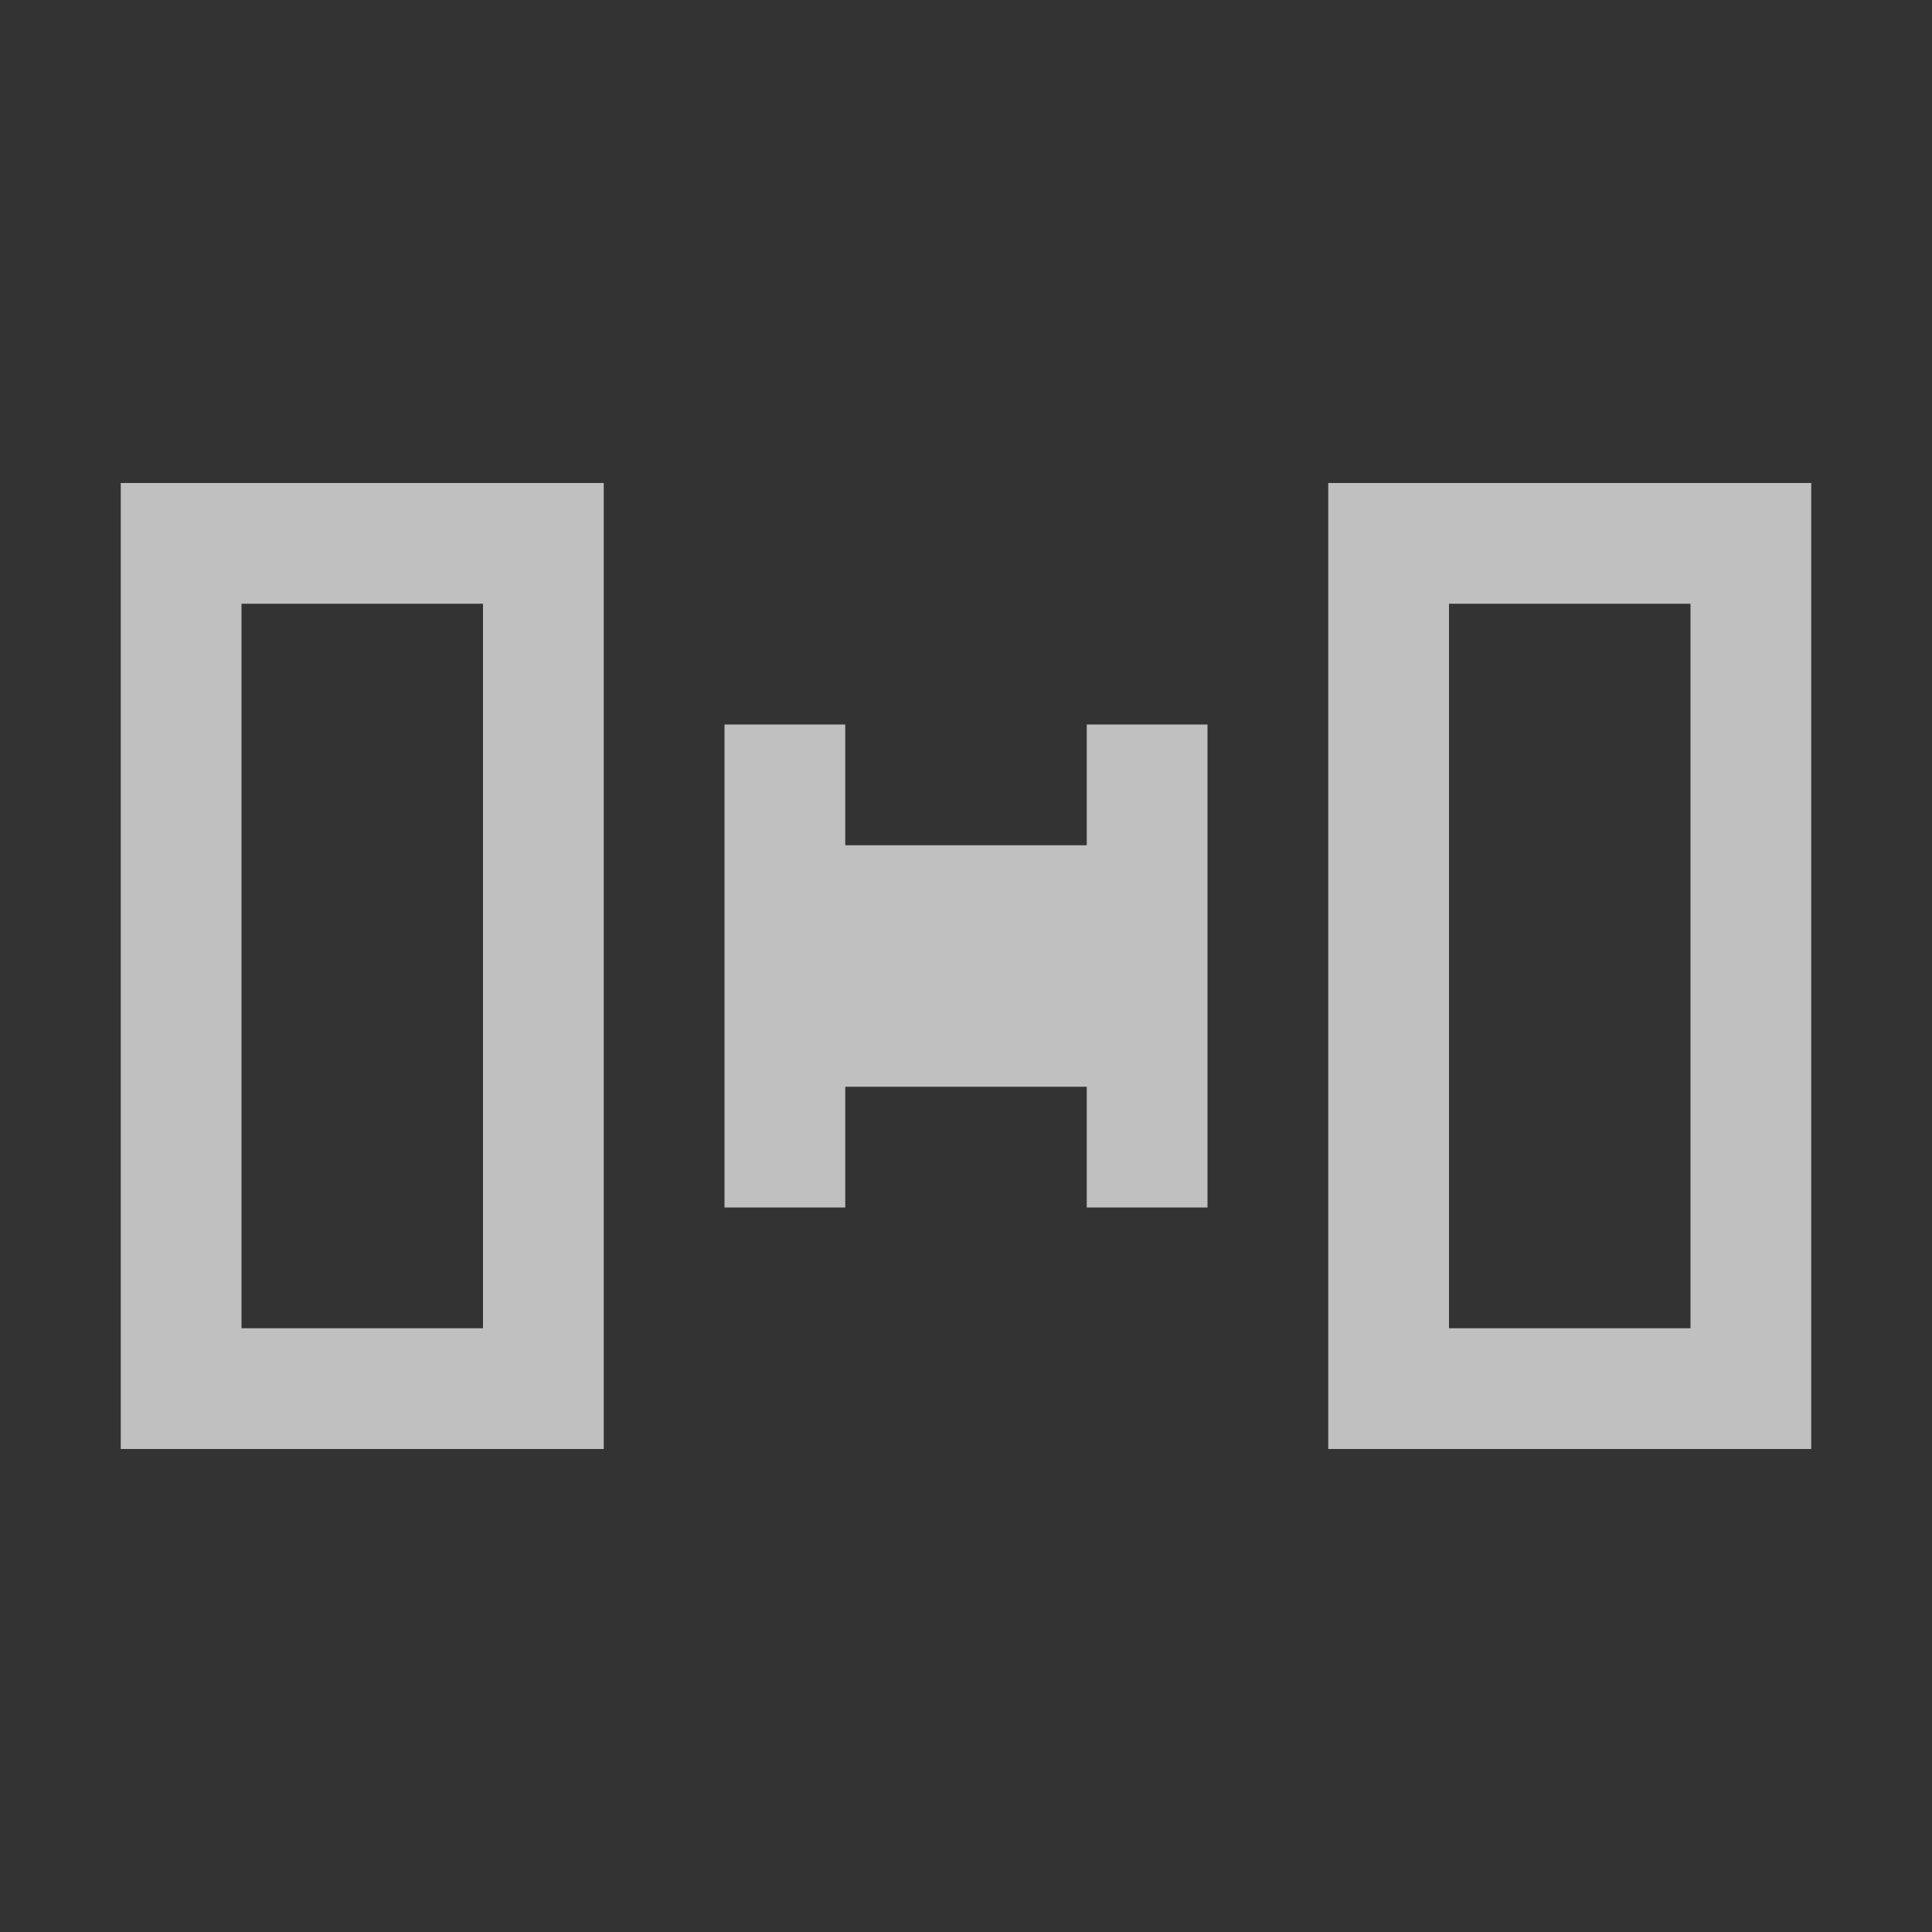 <svg xmlns="http://www.w3.org/2000/svg" viewBox="0 0 16 16">
    <rect x="0" y="0" width="16" height="16" fill="#333333" stroke="none"/>
    <path d="M1 4v8h4V4H1zm10 0v8h4V4h-4zM2 5h2v6H2V5zm10 0h2v6h-2V5zM6 6v4h1V9h2v1h1V6H9v1H7V6H6z" style="fill:currentColor;fill-opacity:1;stroke:none;color:#fdfdfd;opacity:.7"/>
</svg>
